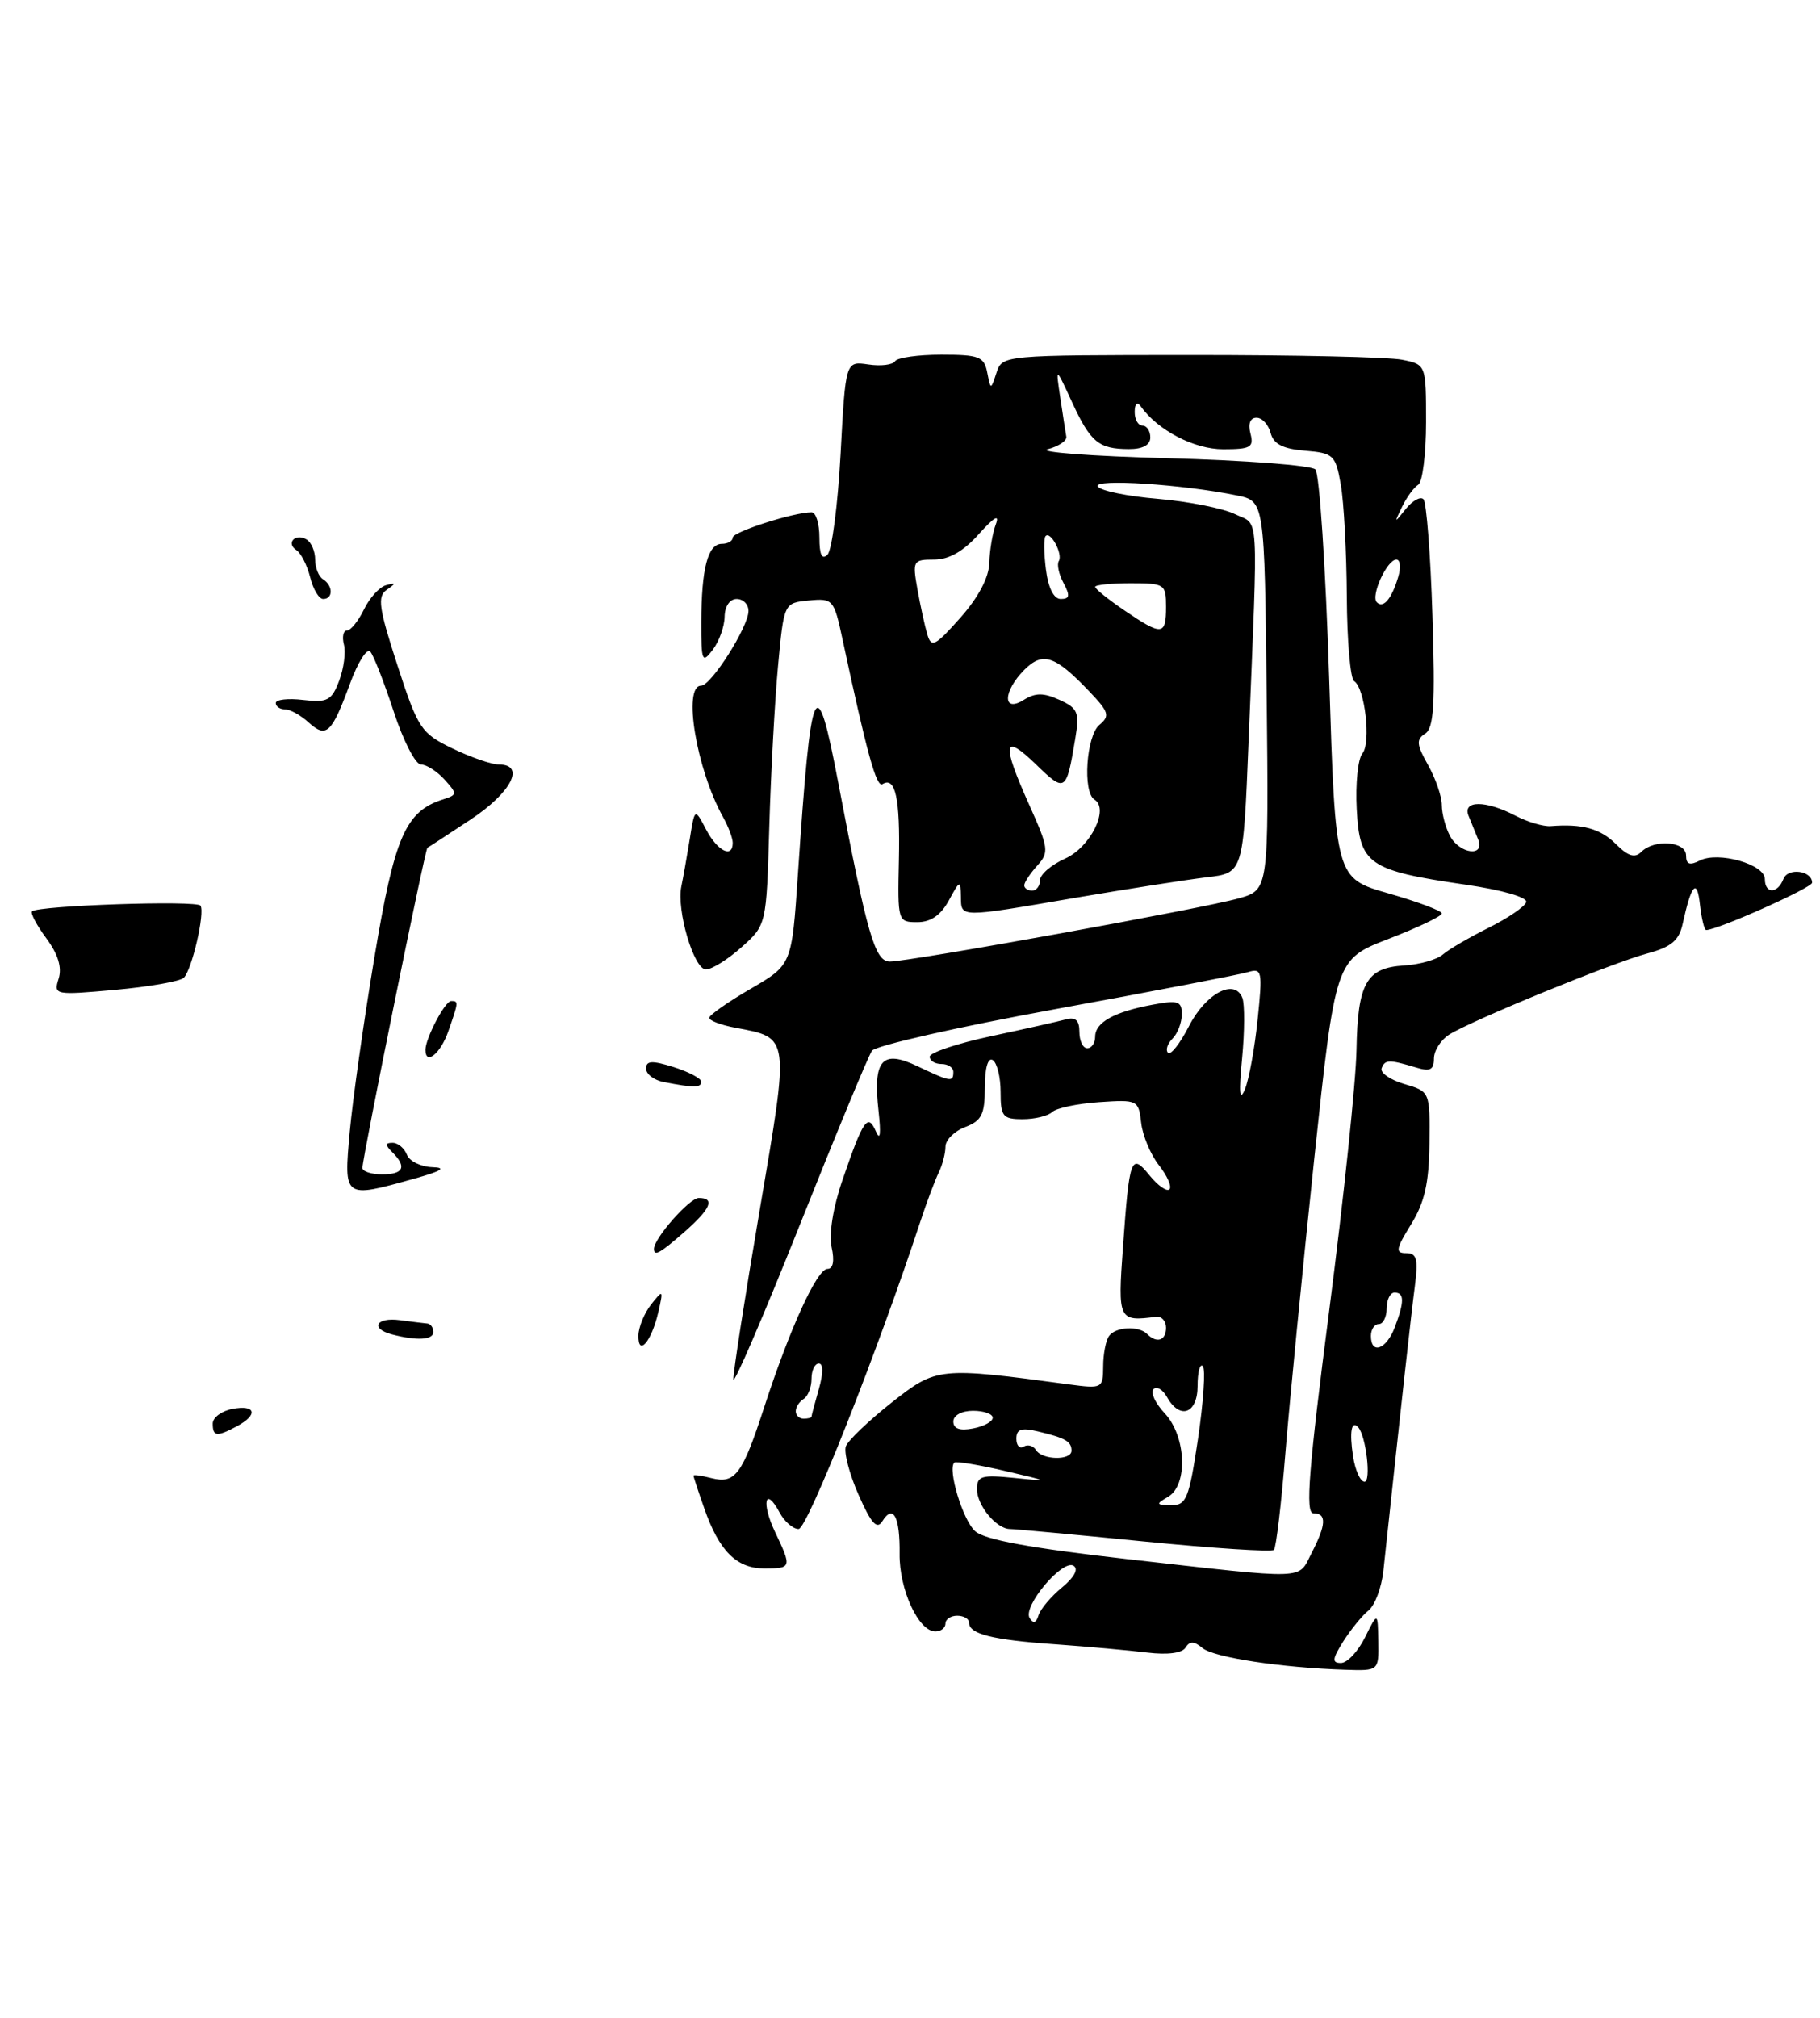 <?xml version="1.0" encoding="UTF-8" standalone="no"?>
<!DOCTYPE svg PUBLIC "-//W3C//DTD SVG 1.1//EN" "http://www.w3.org/Graphics/SVG/1.1/DTD/svg11.dtd" >
<svg xmlns="http://www.w3.org/2000/svg" xmlns:xlink="http://www.w3.org/1999/xlink" version="1.1" viewBox="0 0 231 256">
 <g >
 <path fill="currentColor"
d=" M 174.94 208.25 C 174.87 204.50 174.87 204.50 173.25 207.75 C 172.37 209.54 170.99 211.00 170.20 211.00 C 169.03 211.00 169.09 210.50 170.50 208.25 C 171.46 206.74 172.90 204.97 173.70 204.33 C 174.51 203.68 175.35 201.43 175.58 199.33 C 178.06 176.23 179.10 166.83 179.57 163.25 C 180.02 159.75 179.83 159.00 178.48 159.00 C 177.07 159.00 177.16 158.48 179.10 155.34 C 180.82 152.56 181.37 150.11 181.43 145.09 C 181.50 138.50 181.50 138.50 178.24 137.54 C 176.44 137.01 175.15 136.11 175.36 135.54 C 175.78 134.42 176.30 134.41 179.75 135.45 C 181.51 135.99 182.00 135.74 182.00 134.31 C 182.00 133.30 182.88 131.93 183.95 131.26 C 186.87 129.44 204.57 122.19 209.06 120.98 C 212.12 120.16 213.11 119.34 213.57 117.21 C 214.67 112.18 215.39 111.38 215.76 114.75 C 215.96 116.54 216.32 118.00 216.55 118.00 C 218.00 118.00 230.00 112.64 230.00 112.00 C 230.00 110.46 226.92 110.05 226.36 111.52 C 225.62 113.43 224.00 113.44 224.00 111.53 C 224.00 109.66 218.11 107.99 215.75 109.18 C 214.46 109.84 214.00 109.67 214.00 108.54 C 214.00 106.74 209.97 106.43 208.30 108.10 C 207.50 108.90 206.63 108.63 205.10 107.10 C 203.13 105.13 200.82 104.50 196.82 104.82 C 195.89 104.89 193.87 104.29 192.32 103.48 C 188.57 101.53 185.60 101.53 186.39 103.50 C 186.73 104.33 187.27 105.68 187.61 106.50 C 188.52 108.76 185.27 108.37 184.04 106.07 C 183.47 105.00 183.00 103.24 183.00 102.15 C 183.00 101.06 182.21 98.77 181.25 97.06 C 179.79 94.47 179.73 93.82 180.88 93.09 C 181.99 92.39 182.17 89.40 181.81 78.12 C 181.57 70.37 181.05 63.72 180.67 63.34 C 180.29 62.96 179.28 63.51 178.43 64.57 C 176.95 66.43 176.93 66.41 177.95 64.31 C 178.53 63.10 179.46 61.83 180.01 61.50 C 180.55 61.16 181.00 57.59 181.00 53.57 C 181.00 46.25 181.00 46.25 177.94 45.64 C 176.26 45.30 164.16 45.03 151.05 45.04 C 127.31 45.05 127.22 45.06 126.48 47.28 C 125.75 49.50 125.75 49.50 125.30 47.25 C 124.91 45.25 124.26 45.00 119.49 45.00 C 116.54 45.00 113.89 45.37 113.60 45.83 C 113.32 46.29 111.79 46.48 110.20 46.24 C 107.32 45.82 107.32 45.82 106.69 57.58 C 106.34 64.05 105.59 69.81 105.03 70.37 C 104.32 71.08 104.00 70.39 104.00 68.20 C 104.00 66.44 103.56 65.00 103.01 65.00 C 100.74 65.00 93.00 67.48 93.00 68.21 C 93.00 68.64 92.38 69.00 91.62 69.00 C 89.84 69.00 89.03 72.11 89.01 78.94 C 89.00 83.94 89.12 84.22 90.47 82.44 C 91.28 81.37 91.95 79.49 91.97 78.25 C 91.99 76.93 92.62 76.00 93.50 76.00 C 94.33 76.00 95.00 76.68 95.00 77.52 C 95.00 79.52 90.26 87.00 88.99 87.00 C 86.62 87.00 88.40 97.64 91.78 103.68 C 92.45 104.89 93.00 106.35 93.00 106.93 C 93.00 108.96 91.06 107.99 89.62 105.25 C 88.18 102.50 88.18 102.50 87.54 106.50 C 87.18 108.70 86.71 111.38 86.48 112.46 C 85.85 115.51 88.07 123.00 89.60 123.00 C 90.35 123.00 92.39 121.73 94.12 120.18 C 97.28 117.36 97.28 117.36 97.64 104.93 C 97.84 98.09 98.34 88.90 98.75 84.50 C 99.50 76.50 99.50 76.50 102.66 76.19 C 105.71 75.90 105.85 76.05 106.92 81.05 C 110.05 95.67 111.24 99.97 112.01 99.49 C 113.65 98.48 114.26 101.30 114.09 109.11 C 113.92 116.91 113.95 117.00 116.43 117.00 C 118.14 117.00 119.41 116.12 120.43 114.25 C 121.83 111.66 121.92 111.63 121.96 113.75 C 122.01 116.46 121.60 116.46 136.50 113.91 C 143.10 112.79 150.59 111.62 153.15 111.31 C 157.80 110.77 157.80 110.77 158.47 94.13 C 159.70 63.93 159.86 66.76 156.74 65.23 C 155.22 64.49 150.82 63.62 146.96 63.29 C 143.10 62.97 139.66 62.26 139.33 61.72 C 138.70 60.71 150.15 61.45 157.00 62.86 C 160.50 63.58 160.50 63.58 160.77 88.24 C 161.03 112.90 161.03 112.90 157.27 113.97 C 152.80 115.25 115.51 122.00 112.94 122.00 C 111.05 122.00 110.07 118.62 106.43 99.50 C 103.58 84.51 102.96 85.89 101.27 110.96 C 100.50 122.42 100.50 122.42 95.27 125.46 C 92.39 127.13 90.03 128.79 90.02 129.14 C 90.01 129.49 91.50 130.06 93.33 130.40 C 100.28 131.71 100.22 131.26 96.43 153.50 C 94.56 164.50 93.05 174.18 93.08 175.00 C 93.10 175.82 96.88 167.05 101.48 155.50 C 106.08 143.95 110.21 133.97 110.67 133.32 C 111.13 132.67 121.62 130.29 134.00 128.03 C 146.38 125.77 157.35 123.66 158.40 123.34 C 160.18 122.81 160.26 123.20 159.62 129.37 C 159.25 133.00 158.52 136.99 158.00 138.23 C 157.33 139.83 157.22 138.66 157.65 134.29 C 157.98 130.88 157.99 127.43 157.69 126.62 C 156.71 124.08 153.03 126.03 150.89 130.23 C 149.77 132.41 148.58 133.92 148.25 133.58 C 147.91 133.24 148.17 132.43 148.82 131.78 C 149.47 131.13 150.00 129.74 150.00 128.69 C 150.00 127.02 149.52 126.87 146.27 127.48 C 141.39 128.39 139.00 129.73 139.00 131.54 C 139.00 132.34 138.55 133.00 138.00 133.00 C 137.45 133.00 137.00 132.07 137.00 130.93 C 137.00 129.45 136.51 129.00 135.25 129.35 C 134.29 129.61 130.01 130.57 125.75 131.48 C 121.49 132.39 118.00 133.56 118.00 134.07 C 118.00 134.58 118.67 135.00 119.50 135.00 C 120.33 135.00 121.00 135.45 121.00 136.00 C 121.00 137.34 120.66 137.28 116.47 135.29 C 111.94 133.12 110.77 134.46 111.51 141.00 C 111.83 143.88 111.71 144.80 111.18 143.57 C 110.15 141.19 109.57 142.02 106.93 149.72 C 105.74 153.16 105.19 156.58 105.55 158.24 C 105.94 159.99 105.74 161.00 105.02 161.00 C 103.70 161.00 100.26 168.53 97.01 178.50 C 94.22 187.08 93.32 188.30 90.32 187.55 C 89.05 187.22 88.01 187.08 88.02 187.23 C 88.02 187.38 88.63 189.23 89.37 191.33 C 91.25 196.76 93.48 199.00 96.99 199.00 C 100.49 199.00 100.52 198.90 98.37 194.37 C 96.60 190.65 97.12 188.49 98.95 191.91 C 99.57 193.06 100.65 194.00 101.36 194.00 C 102.47 194.00 111.39 171.47 116.81 155.00 C 117.62 152.53 118.68 149.72 119.15 148.76 C 119.62 147.81 120.00 146.33 120.00 145.49 C 120.00 144.64 121.13 143.52 122.50 143.00 C 124.60 142.20 125.00 141.40 125.00 137.97 C 125.00 135.50 125.40 134.13 126.00 134.50 C 126.55 134.84 127.00 136.67 127.00 138.56 C 127.00 141.66 127.28 142.00 129.80 142.00 C 131.34 142.00 133.03 141.59 133.55 141.09 C 134.07 140.59 136.75 140.03 139.50 139.84 C 144.39 139.51 144.51 139.57 144.84 142.45 C 145.02 144.07 146.04 146.51 147.10 147.85 C 148.16 149.20 148.76 150.57 148.43 150.90 C 148.10 151.23 146.97 150.44 145.92 149.15 C 143.56 146.24 143.35 146.79 142.53 158.25 C 141.86 167.50 141.96 167.70 146.75 167.07 C 147.44 166.99 148.00 167.61 148.00 168.46 C 148.00 170.09 146.82 170.49 145.60 169.26 C 144.53 168.19 141.62 168.34 140.77 169.50 C 140.36 170.05 140.02 171.79 140.02 173.36 C 140.00 176.15 139.89 176.21 135.75 175.66 C 119.15 173.42 118.88 173.45 113.15 177.97 C 110.25 180.26 107.65 182.75 107.36 183.50 C 107.08 184.24 107.80 187.02 108.97 189.66 C 110.58 193.31 111.31 194.12 111.99 193.01 C 113.37 190.79 114.24 192.45 114.18 197.15 C 114.12 201.66 116.58 207.00 118.72 207.00 C 119.42 207.00 120.00 206.55 120.00 206.00 C 120.00 205.45 120.67 205.00 121.50 205.00 C 122.33 205.00 123.00 205.40 123.00 205.89 C 123.00 207.33 125.93 208.07 133.96 208.63 C 138.11 208.93 143.36 209.40 145.63 209.68 C 148.18 209.99 150.04 209.75 150.47 209.05 C 151.00 208.20 151.55 208.21 152.63 209.11 C 154.07 210.30 162.60 211.60 170.75 211.86 C 175.00 212.00 175.00 212.00 174.94 208.25 Z  M 23.33 124.06 C 24.36 123.04 26.03 115.85 25.45 114.91 C 25.01 114.21 4.88 114.89 4.07 115.63 C 3.84 115.85 4.65 117.39 5.88 119.05 C 7.38 121.08 7.89 122.76 7.44 124.18 C 6.79 126.25 6.94 126.28 14.64 125.59 C 18.96 125.20 22.87 124.51 23.33 124.06 Z  M 27.00 180.62 C 27.00 179.86 28.12 179.02 29.50 178.76 C 32.47 178.19 32.80 179.50 30.07 180.96 C 27.51 182.33 27.00 182.27 27.00 180.62 Z  M 81.03 169.45 C 81.05 168.38 81.78 166.60 82.65 165.50 C 84.17 163.58 84.21 163.62 83.55 166.50 C 82.70 170.20 80.99 172.20 81.03 169.45 Z  M 49.75 169.31 C 46.93 168.57 47.74 167.10 50.75 167.50 C 52.26 167.70 53.84 167.89 54.25 167.93 C 54.66 167.97 55.00 168.45 55.00 169.00 C 55.00 170.02 52.92 170.14 49.75 169.31 Z  M 83.00 158.46 C 83.00 157.12 87.51 152.00 88.69 152.00 C 90.79 152.00 90.22 153.36 86.90 156.28 C 83.77 159.02 83.00 159.45 83.00 158.46 Z  M 44.39 143.60 C 44.76 139.54 46.17 129.55 47.53 121.42 C 50.08 106.13 51.47 102.94 56.23 101.43 C 58.05 100.85 58.06 100.72 56.42 98.91 C 55.47 97.86 54.12 97.00 53.43 97.00 C 52.73 97.00 51.17 93.96 49.96 90.25 C 48.74 86.54 47.41 83.12 46.99 82.67 C 46.57 82.21 45.43 84.01 44.45 86.67 C 42.10 93.06 41.43 93.70 39.19 91.68 C 38.18 90.75 36.82 90.00 36.17 90.00 C 35.53 90.00 35.00 89.64 35.00 89.20 C 35.00 88.76 36.57 88.58 38.48 88.81 C 41.55 89.17 42.10 88.88 43.04 86.39 C 43.63 84.83 43.91 82.76 43.65 81.78 C 43.40 80.80 43.57 80.00 44.04 80.00 C 44.51 80.00 45.48 78.80 46.20 77.32 C 46.91 75.85 48.17 74.47 49.00 74.25 C 50.27 73.91 50.28 74.00 49.08 74.84 C 47.87 75.68 48.08 77.14 50.43 84.38 C 53.06 92.47 53.44 93.03 57.42 94.96 C 59.74 96.08 62.39 97.00 63.32 97.00 C 66.73 97.00 64.91 100.56 59.75 103.97 C 56.86 105.88 54.39 107.50 54.25 107.56 C 53.96 107.69 46.00 146.90 46.00 148.18 C 46.00 148.63 47.12 149.00 48.50 149.00 C 51.23 149.00 51.66 148.06 49.80 146.20 C 48.87 145.27 48.87 145.00 49.83 145.00 C 50.51 145.00 51.32 145.68 51.64 146.50 C 51.95 147.32 53.40 148.04 54.86 148.09 C 56.74 148.15 56.06 148.58 52.50 149.57 C 43.59 152.05 43.63 152.08 44.39 143.60 Z  M 84.25 137.29 C 83.01 137.06 82.00 136.28 82.00 135.58 C 82.00 134.57 82.75 134.53 85.50 135.39 C 87.42 136.00 89.00 136.83 89.00 137.24 C 89.00 138.03 88.10 138.04 84.25 137.29 Z  M 54.00 133.20 C 54.00 131.75 56.48 127.02 57.25 127.01 C 58.22 127.00 58.21 127.11 56.90 130.85 C 55.92 133.68 54.00 135.23 54.00 133.20 Z  M 39.37 73.25 C 38.99 71.74 38.21 70.19 37.62 69.80 C 36.24 68.90 37.52 67.59 38.93 68.46 C 39.52 68.82 40.00 69.96 40.00 71.00 C 40.00 72.04 40.45 73.16 41.00 73.50 C 42.28 74.29 42.30 76.00 41.02 76.00 C 40.48 76.00 39.74 74.76 39.37 73.25 Z  M 130.68 205.29 C 129.78 203.83 134.86 197.79 136.26 198.66 C 136.92 199.07 136.36 200.12 134.80 201.41 C 133.40 202.56 132.06 204.15 131.81 204.95 C 131.51 205.94 131.14 206.04 130.68 205.29 Z  M 143.00 197.81 C 130.84 196.43 124.97 195.36 123.77 194.28 C 122.20 192.87 120.24 186.39 121.13 185.57 C 121.33 185.38 124.20 185.85 127.50 186.62 C 133.17 187.93 133.24 187.98 128.75 187.52 C 124.57 187.10 124.00 187.27 124.00 188.95 C 124.00 191.01 126.48 194.00 128.19 194.00 C 128.77 194.00 136.43 194.71 145.21 195.58 C 153.99 196.45 161.40 196.93 161.69 196.65 C 161.97 196.36 162.63 190.81 163.15 184.31 C 163.68 177.82 165.32 161.08 166.80 147.11 C 169.50 121.73 169.50 121.73 176.25 119.12 C 179.96 117.69 183.00 116.24 183.00 115.90 C 183.00 115.56 179.96 114.42 176.25 113.36 C 169.50 111.43 169.50 111.43 168.70 85.97 C 168.25 71.96 167.47 60.08 166.95 59.56 C 166.44 59.04 158.02 58.40 148.26 58.14 C 138.49 57.88 131.62 57.36 133.00 56.99 C 134.38 56.62 135.43 55.91 135.34 55.41 C 135.25 54.91 134.91 52.70 134.58 50.50 C 133.98 46.50 133.98 46.50 136.04 50.97 C 138.41 56.11 139.44 56.96 143.25 56.98 C 145.03 56.99 146.00 56.47 146.00 55.50 C 146.00 54.67 145.55 54.00 145.00 54.00 C 144.45 54.00 144.01 53.21 144.02 52.25 C 144.02 51.23 144.34 50.93 144.77 51.53 C 146.93 54.59 151.56 57.00 155.25 57.00 C 158.74 57.00 159.17 56.75 158.71 55.00 C 158.39 53.76 158.68 53.00 159.48 53.00 C 160.19 53.00 160.99 53.87 161.27 54.93 C 161.64 56.34 162.82 56.95 165.63 57.18 C 169.26 57.48 169.52 57.73 170.18 61.50 C 170.57 63.70 170.91 70.09 170.94 75.69 C 170.97 81.30 171.39 86.12 171.87 86.42 C 173.24 87.27 174.04 94.25 172.92 95.60 C 172.35 96.28 172.03 99.45 172.20 102.66 C 172.56 109.68 173.66 110.44 185.96 112.24 C 190.62 112.91 193.90 113.85 193.71 114.46 C 193.54 115.03 191.40 116.49 188.95 117.71 C 186.50 118.93 183.89 120.45 183.14 121.10 C 182.40 121.75 180.19 122.38 178.23 122.50 C 173.41 122.79 172.32 124.72 172.17 133.24 C 172.10 137.23 170.54 152.09 168.71 166.25 C 166.10 186.44 165.66 192.00 166.69 192.00 C 168.41 192.00 168.34 193.43 166.47 197.05 C 164.70 200.49 166.32 200.44 143.00 197.81 Z  M 148.25 189.92 C 150.81 188.43 150.56 182.23 147.83 179.32 C 146.64 178.05 145.99 176.67 146.40 176.26 C 146.81 175.85 147.59 176.30 148.12 177.26 C 149.76 180.19 152.00 179.37 152.00 175.83 C 152.00 174.09 152.30 172.96 152.66 173.33 C 153.03 173.69 152.75 177.82 152.06 182.50 C 150.92 190.15 150.58 191.00 148.65 190.97 C 146.71 190.94 146.67 190.84 148.25 189.92 Z  M 171.73 184.75 C 171.26 181.68 171.53 180.16 172.38 181.08 C 173.38 182.17 174.06 188.00 173.19 188.00 C 172.66 188.00 172.00 186.54 171.73 184.75 Z  M 131.49 183.98 C 131.14 183.42 130.44 183.23 129.93 183.54 C 129.42 183.86 129.00 183.41 129.00 182.54 C 129.00 181.33 129.63 181.11 131.75 181.62 C 135.24 182.45 136.00 182.89 136.00 184.06 C 136.00 185.33 132.28 185.26 131.49 183.98 Z  M 121.00 180.36 C 121.00 179.58 122.06 179.00 123.50 179.00 C 124.88 179.00 126.00 179.40 126.00 179.88 C 126.00 180.37 124.88 180.98 123.50 181.24 C 121.82 181.57 121.00 181.27 121.00 180.36 Z  M 101.00 179.06 C 101.00 178.54 101.45 177.84 102.00 177.50 C 102.55 177.16 103.00 176.01 103.00 174.94 C 103.00 173.87 103.42 173.00 103.93 173.00 C 104.50 173.00 104.50 174.24 103.93 176.24 C 103.42 178.03 103.00 179.60 103.00 179.74 C 103.00 179.88 102.55 180.00 102.00 180.00 C 101.45 180.00 101.00 179.58 101.00 179.06 Z  M 174.00 169.50 C 174.00 168.68 174.45 168.00 175.00 168.00 C 175.55 168.00 176.00 167.10 176.00 166.00 C 176.00 164.90 176.45 164.00 177.00 164.00 C 178.26 164.00 178.26 165.17 177.02 168.43 C 175.96 171.22 174.00 171.92 174.00 169.50 Z  M 130.00 112.33 C 130.00 111.96 130.74 110.84 131.64 109.84 C 133.17 108.15 133.11 107.63 130.64 102.14 C 127.10 94.25 127.31 92.94 131.47 96.97 C 135.21 100.60 135.34 100.51 136.47 93.75 C 137.03 90.39 136.82 89.87 134.47 88.80 C 132.44 87.88 131.42 87.88 129.93 88.81 C 127.22 90.50 127.29 87.71 130.02 84.98 C 132.36 82.64 133.92 83.17 138.29 87.76 C 140.75 90.35 140.90 90.84 139.54 91.97 C 137.87 93.36 137.39 100.51 138.91 101.45 C 140.82 102.62 138.40 107.50 135.20 108.93 C 133.44 109.72 132.00 110.95 132.00 111.68 C 132.00 112.41 131.55 113.00 131.00 113.00 C 130.45 113.00 130.00 112.70 130.00 112.33 Z  M 117.69 80.47 C 117.37 79.39 116.81 76.81 116.44 74.75 C 115.80 71.15 115.89 71.00 118.57 71.00 C 120.45 71.00 122.29 69.95 124.25 67.75 C 126.16 65.62 126.89 65.19 126.40 66.50 C 125.98 67.60 125.61 69.81 125.57 71.40 C 125.53 73.25 124.19 75.79 121.89 78.38 C 118.67 82.01 118.21 82.23 117.69 80.47 Z  M 142.73 77.46 C 140.68 76.07 139.00 74.72 139.00 74.46 C 139.00 74.21 141.03 74.00 143.50 74.00 C 147.83 74.00 148.00 74.11 148.00 77.00 C 148.00 80.65 147.49 80.70 142.73 77.46 Z  M 174.75 76.42 C 173.94 75.61 176.05 71.00 177.23 71.00 C 177.73 71.00 177.83 72.01 177.45 73.25 C 176.62 76.01 175.57 77.24 174.75 76.42 Z  M 132.75 72.25 C 132.49 70.19 132.47 68.29 132.70 68.03 C 133.33 67.31 134.93 70.30 134.39 71.18 C 134.12 71.61 134.39 72.87 134.99 73.98 C 135.84 75.57 135.77 76.00 134.64 76.00 C 133.75 76.00 133.05 74.61 132.75 72.25 Z "/>
</g>
</svg>